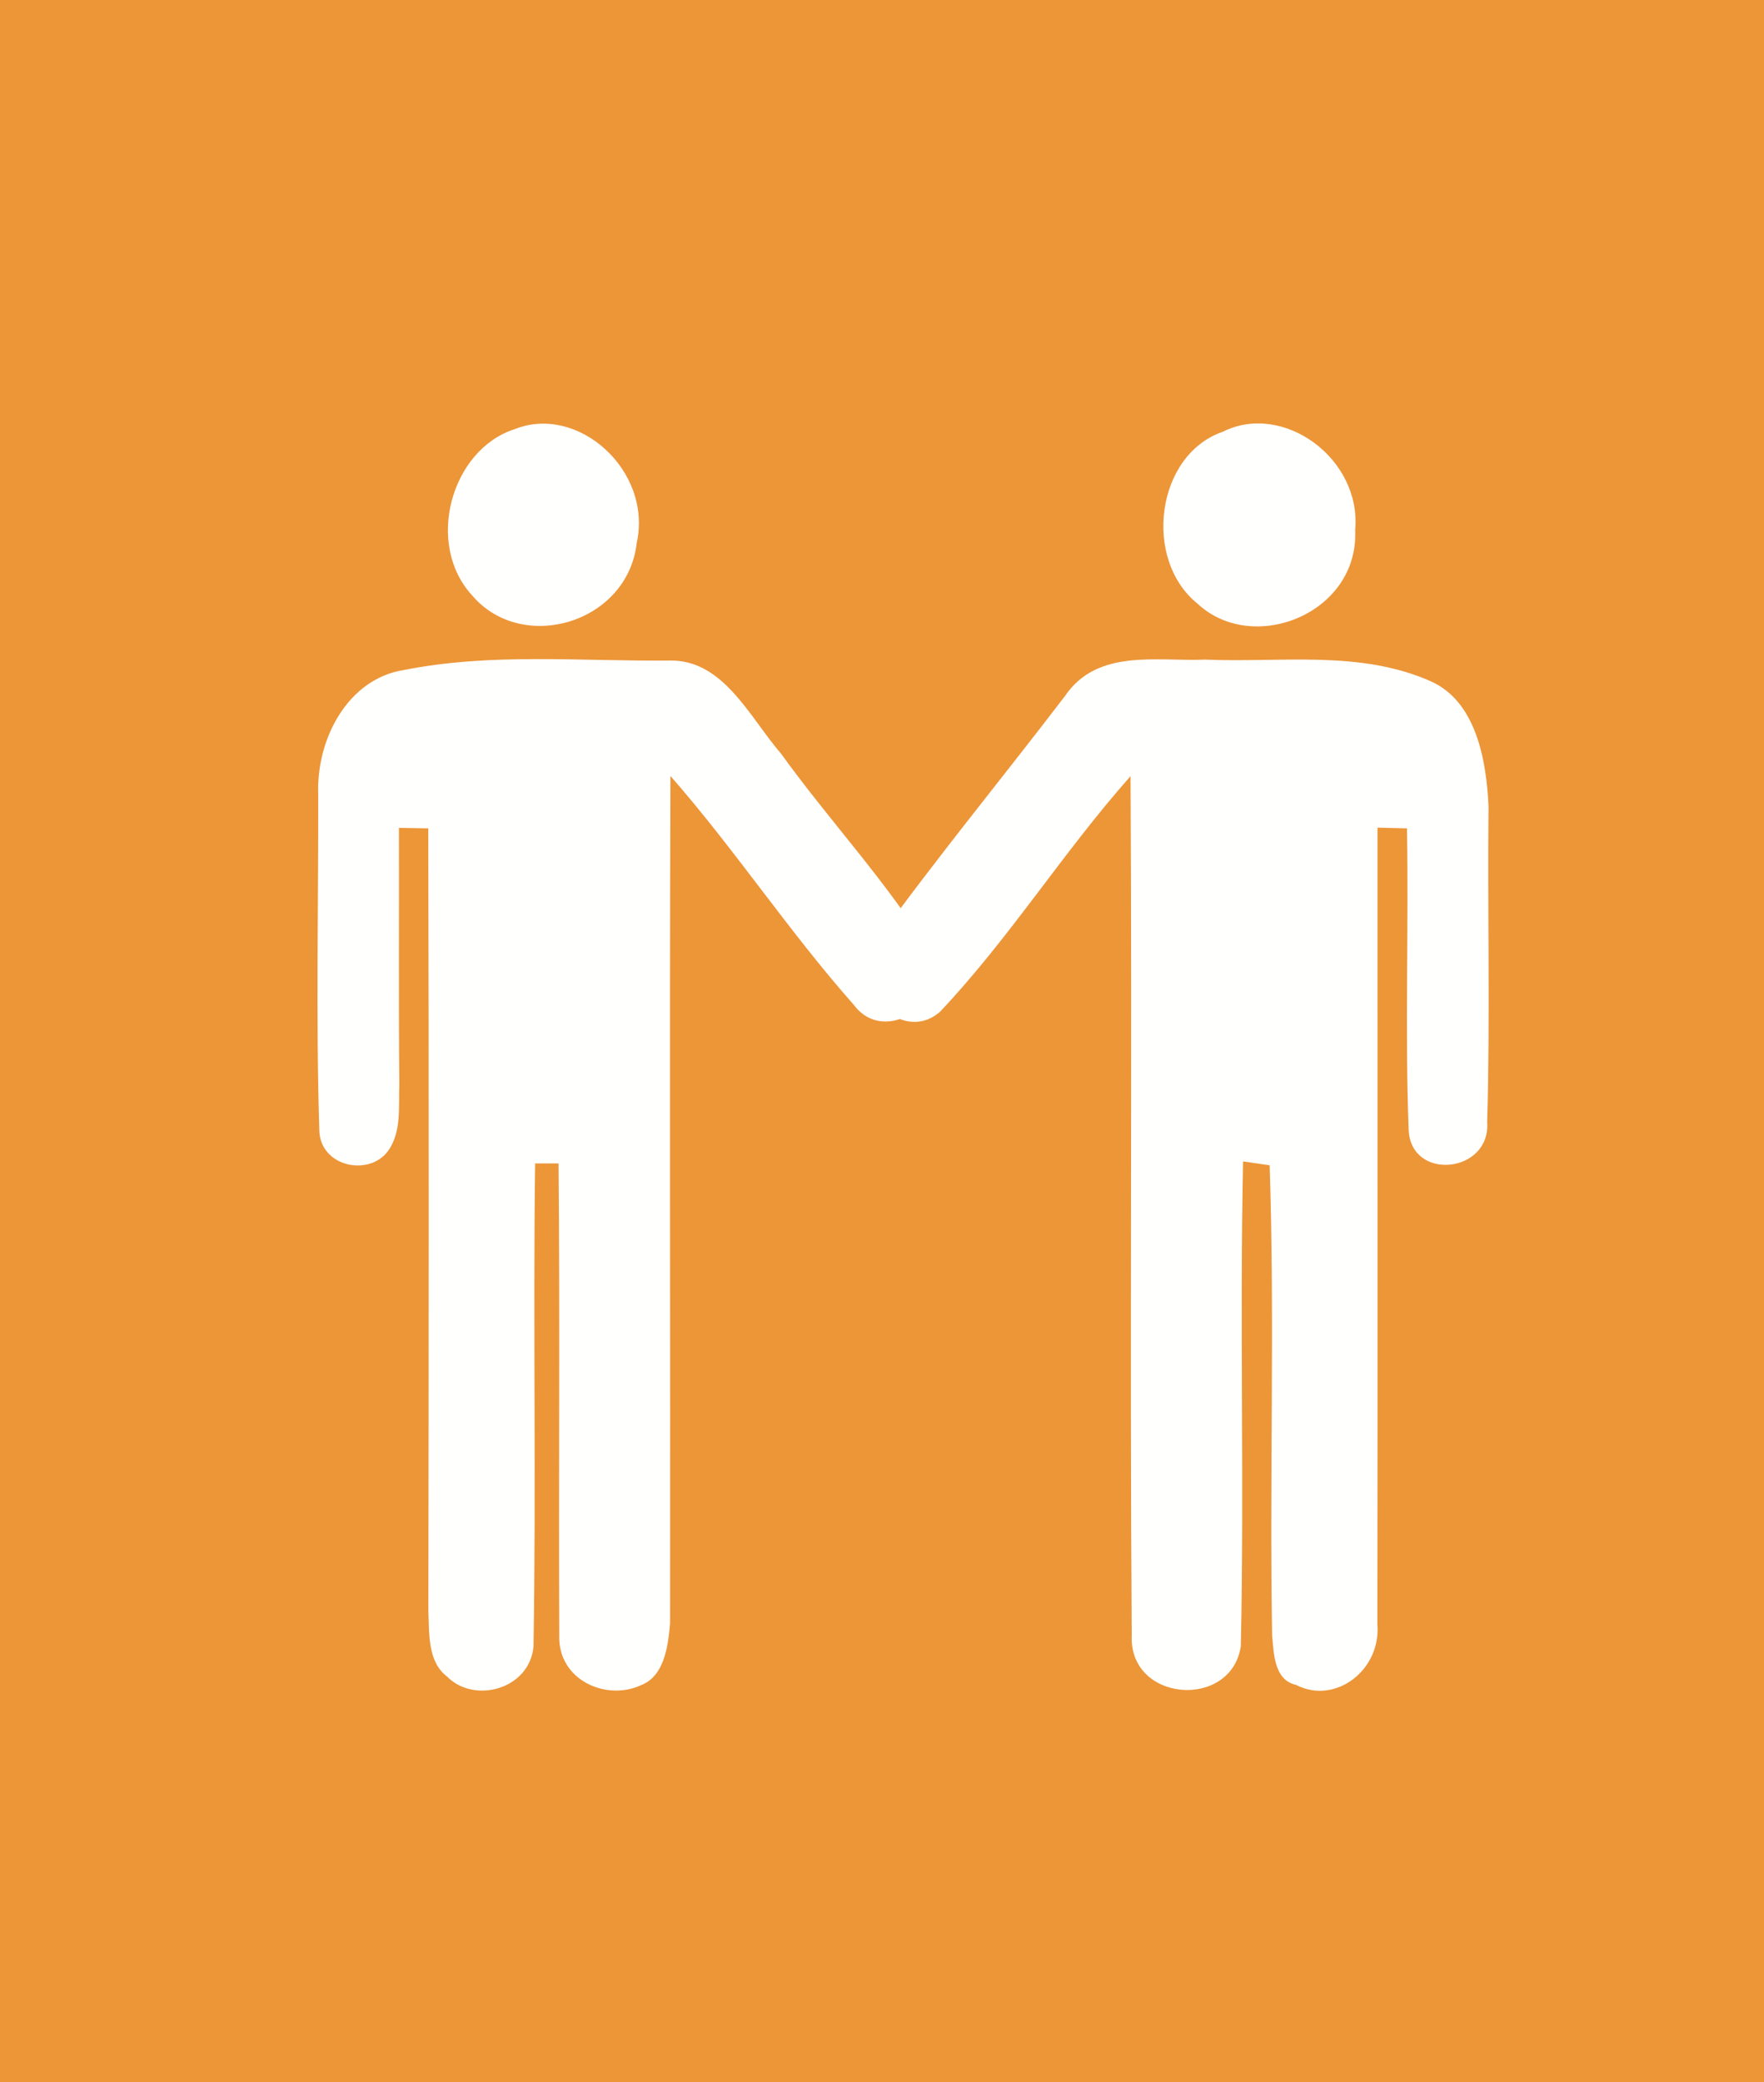 <svg width="50" height="59" viewBox="0 0 50 59" fill="none" xmlns="http://www.w3.org/2000/svg">
<rect width="50" height="59" fill="#EC9638"/>
<path fill-rule="evenodd" clip-rule="evenodd" d="M18.049 15.38C18.496 13.338 16.386 11.439 14.584 12.163C12.782 12.745 12.038 15.424 13.389 16.88C14.801 18.533 17.791 17.668 18.049 15.38" fill="#FFFFFE"/>
<path fill-rule="evenodd" clip-rule="evenodd" d="M26.387 27.02C25.151 24.997 23.519 23.273 22.139 21.358C21.246 20.324 20.505 18.694 18.993 18.719C16.481 18.746 13.924 18.492 11.445 18.988C9.876 19.231 8.961 20.922 9.02 22.514C9.027 25.687 8.953 28.863 9.051 32.031C9.072 33.061 10.459 33.359 11.004 32.61C11.388 32.065 11.294 31.356 11.318 30.721C11.297 28.299 11.314 25.882 11.308 23.46C11.514 23.463 11.933 23.47 12.139 23.474C12.16 30.859 12.153 38.245 12.142 45.63C12.17 46.279 12.111 47.089 12.677 47.515C13.439 48.287 15.007 47.88 15.122 46.66C15.199 42.096 15.108 37.527 15.168 32.969H15.832C15.873 37.427 15.832 41.883 15.852 46.343C15.81 47.616 17.19 48.212 18.171 47.754C18.831 47.5 18.937 46.648 18.993 46.004C19.003 37.998 18.975 29.994 19.003 21.989C20.826 24.067 22.37 26.411 24.204 28.479C25.084 29.661 26.974 28.397 26.387 27.02" fill="#FFFFFE"/>
<path fill-rule="evenodd" clip-rule="evenodd" d="M38.412 15.024C38.598 12.997 36.373 11.375 34.658 12.236C32.768 12.885 32.384 15.848 33.942 17.106C35.517 18.576 38.518 17.386 38.412 15.024" fill="#FFFFFE"/>
<path fill-rule="evenodd" clip-rule="evenodd" d="M42.192 22.857C42.133 21.54 41.839 19.887 40.567 19.312C38.545 18.408 36.292 18.786 34.158 18.692C32.802 18.752 31.105 18.365 30.183 19.729C28.398 22.066 26.522 24.339 24.8 26.731C23.948 27.943 25.537 29.645 26.648 28.668C28.604 26.6 30.148 24.129 32.045 21.995C32.094 30.108 32.021 38.222 32.079 46.333C31.985 48.241 34.898 48.457 35.171 46.651C35.269 42.072 35.139 37.489 35.234 32.912C35.422 32.938 35.799 32.996 35.988 33.022C36.135 37.459 35.981 41.904 36.058 46.342C36.107 46.883 36.117 47.609 36.739 47.748C37.843 48.319 39.15 47.334 39.041 46.027C39.051 38.505 39.041 30.978 39.044 23.454C39.255 23.458 39.67 23.468 39.88 23.474C39.932 26.324 39.82 29.179 39.928 32.026C40.002 33.489 42.257 33.243 42.153 31.803C42.241 28.824 42.16 25.838 42.192 22.857" fill="#FFFFFE"/>
</svg>
